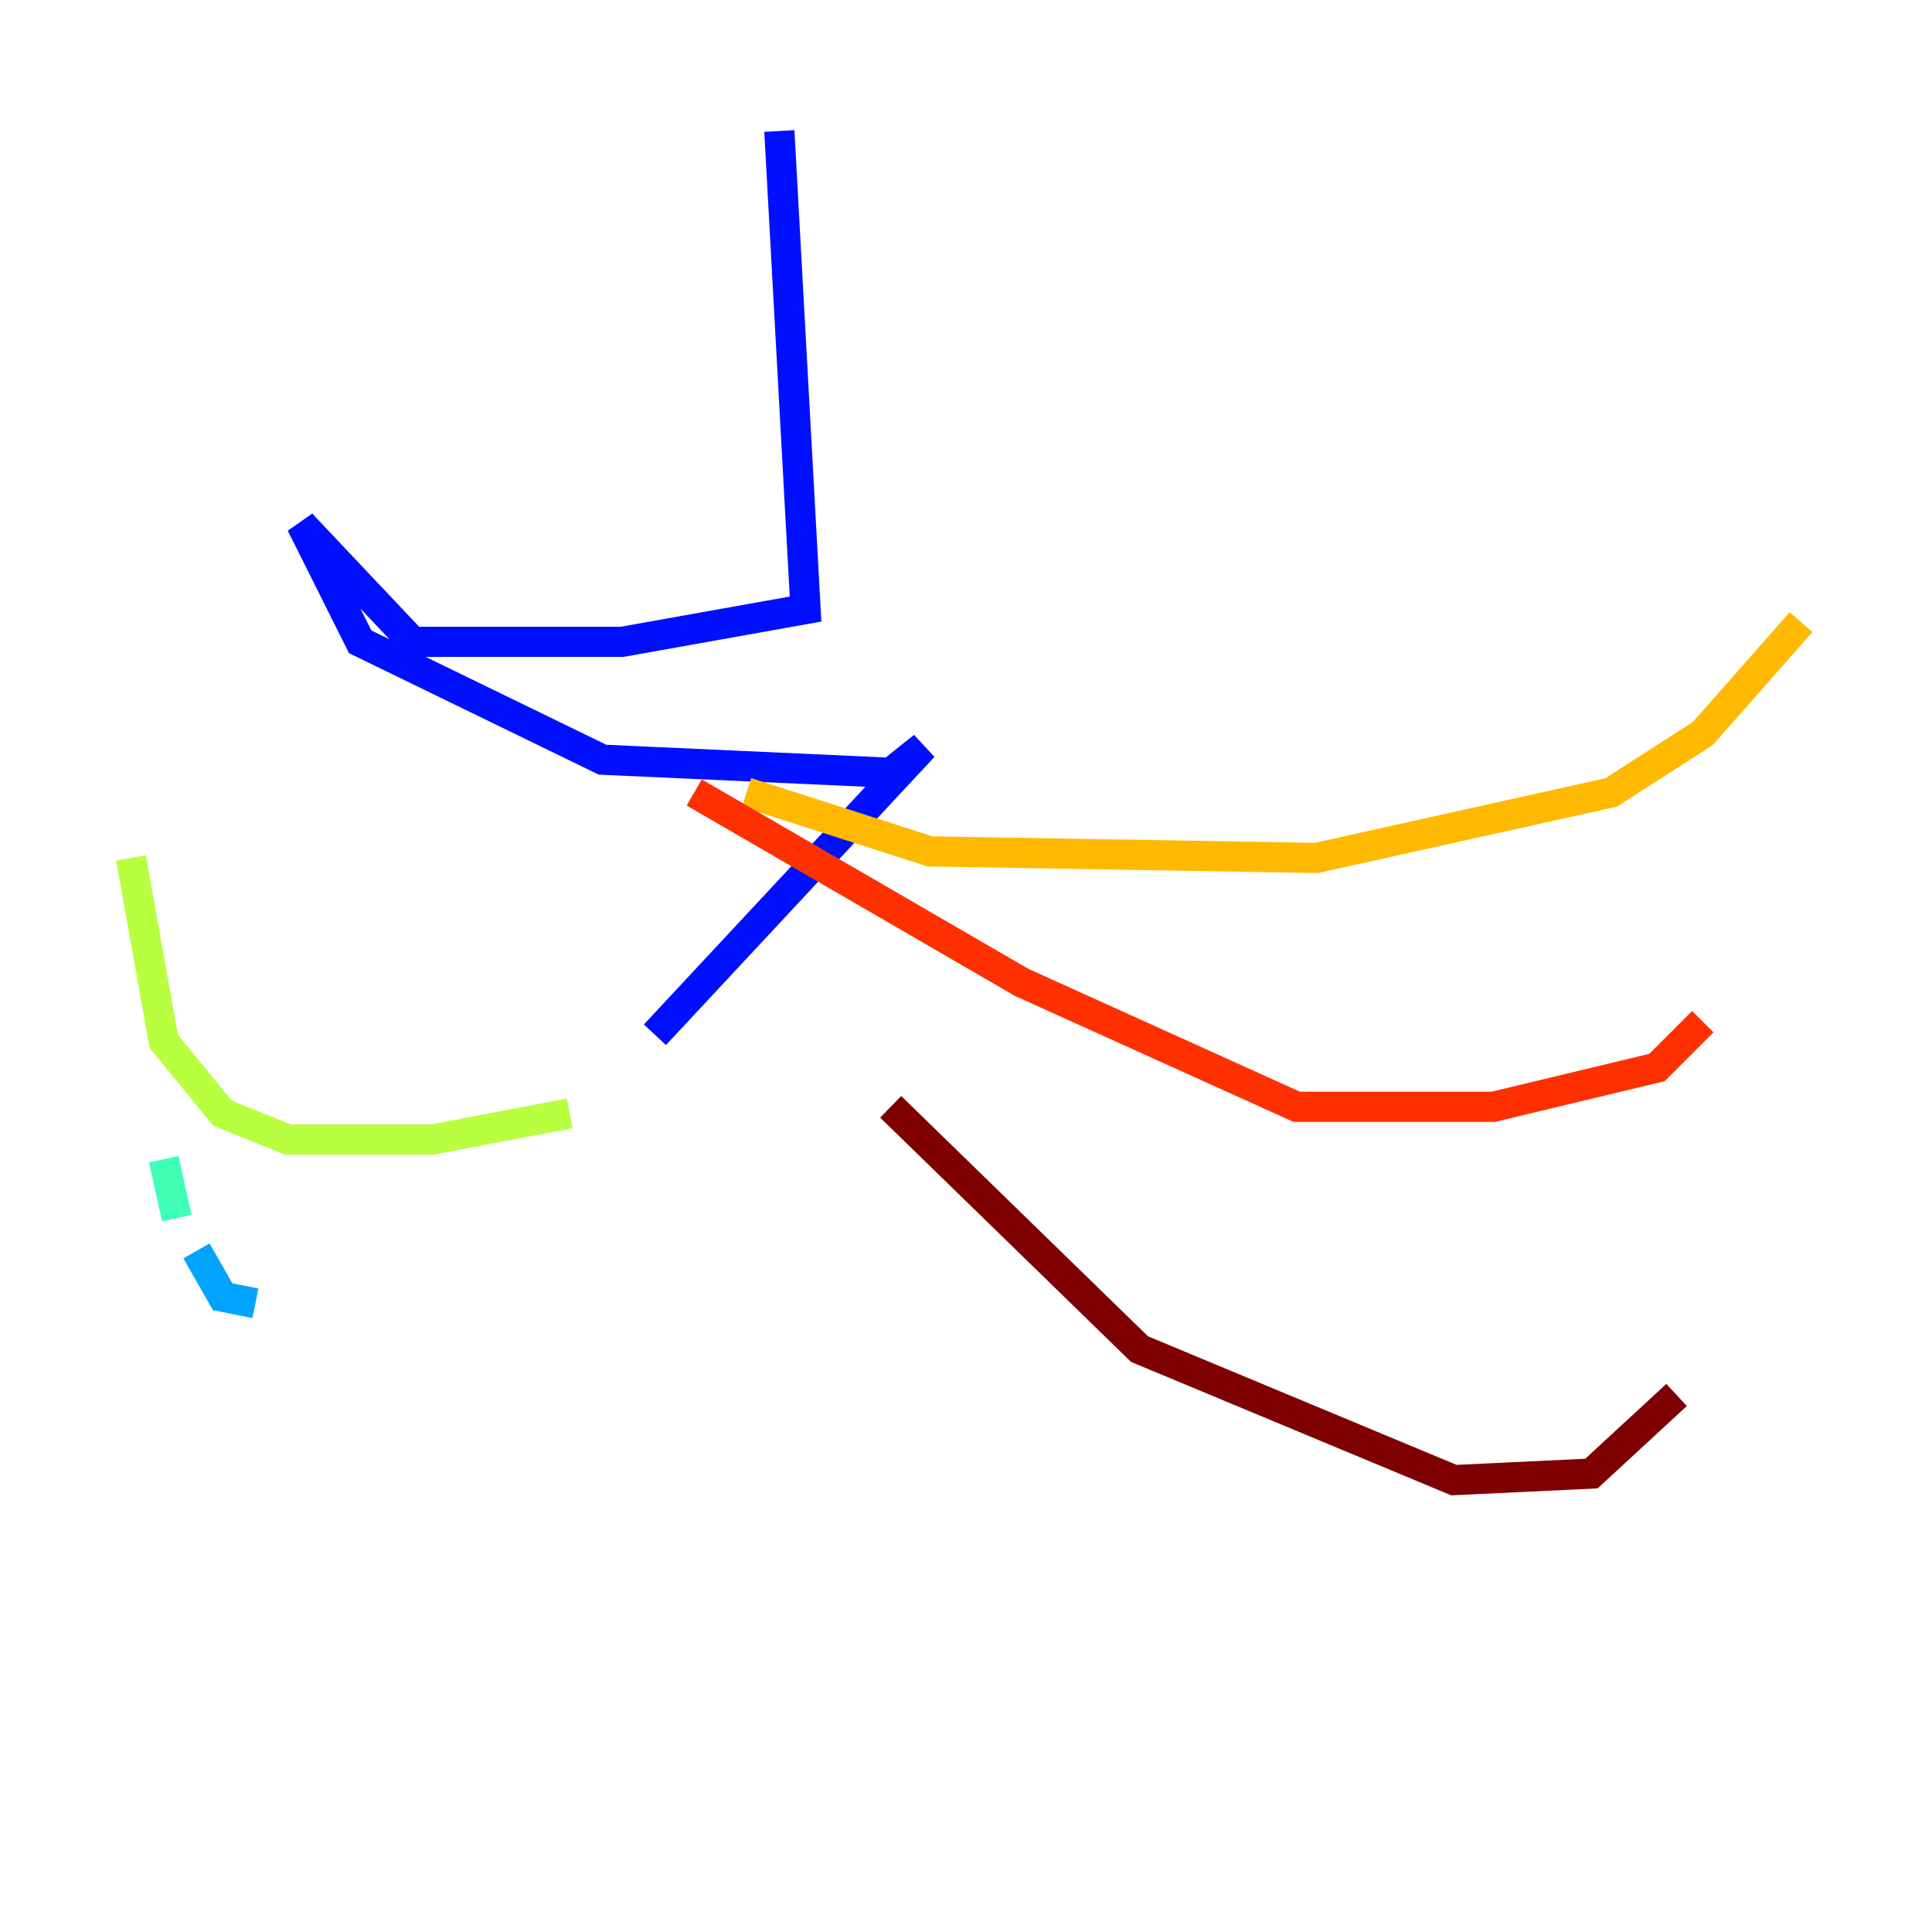 <?xml version="1.0" encoding="utf-8" ?>
<svg baseProfile="tiny" height="128" version="1.2" viewBox="0,0,128,128" width="128" xmlns="http://www.w3.org/2000/svg" xmlns:ev="http://www.w3.org/2001/xml-events" xmlns:xlink="http://www.w3.org/1999/xlink"><defs /><polyline fill="none" points="64.217,111.946 64.217,111.946" stroke="#00007f" stroke-width="2" /><polyline fill="none" points="51.634,8.678 53.37,40.352 41.22,42.522 27.336,42.522 19.959,34.712 23.864,42.522 39.919,50.332 59.01,51.2 61.18,49.464 43.39,68.556" stroke="#0010ff" stroke-width="2" /><polyline fill="none" points="16.922,86.346 14.752,85.912 13.017,82.875" stroke="#00a4ff" stroke-width="2" /><polyline fill="none" points="11.715,80.705 10.848,76.8" stroke="#3fffb7" stroke-width="2" /><polyline fill="none" points="8.678,56.841 10.848,68.99 14.752,73.763 19.091,75.498 28.637,75.498 37.749,73.763" stroke="#b7ff3f" stroke-width="2" /><polyline fill="none" points="49.464,52.502 61.614,56.407 87.214,56.841 106.739,52.502 112.814,48.597 119.322,41.22" stroke="#ffb900" stroke-width="2" /><polyline fill="none" points="45.993,52.502 67.688,65.085 85.912,73.329 98.929,73.329 109.776,70.725 112.814,67.688" stroke="#ff3000" stroke-width="2" /><polyline fill="none" points="59.01,73.329 75.498,89.383 96.325,98.061 105.437,97.627 111.078,92.42" stroke="#7f0000" stroke-width="2" /></svg>